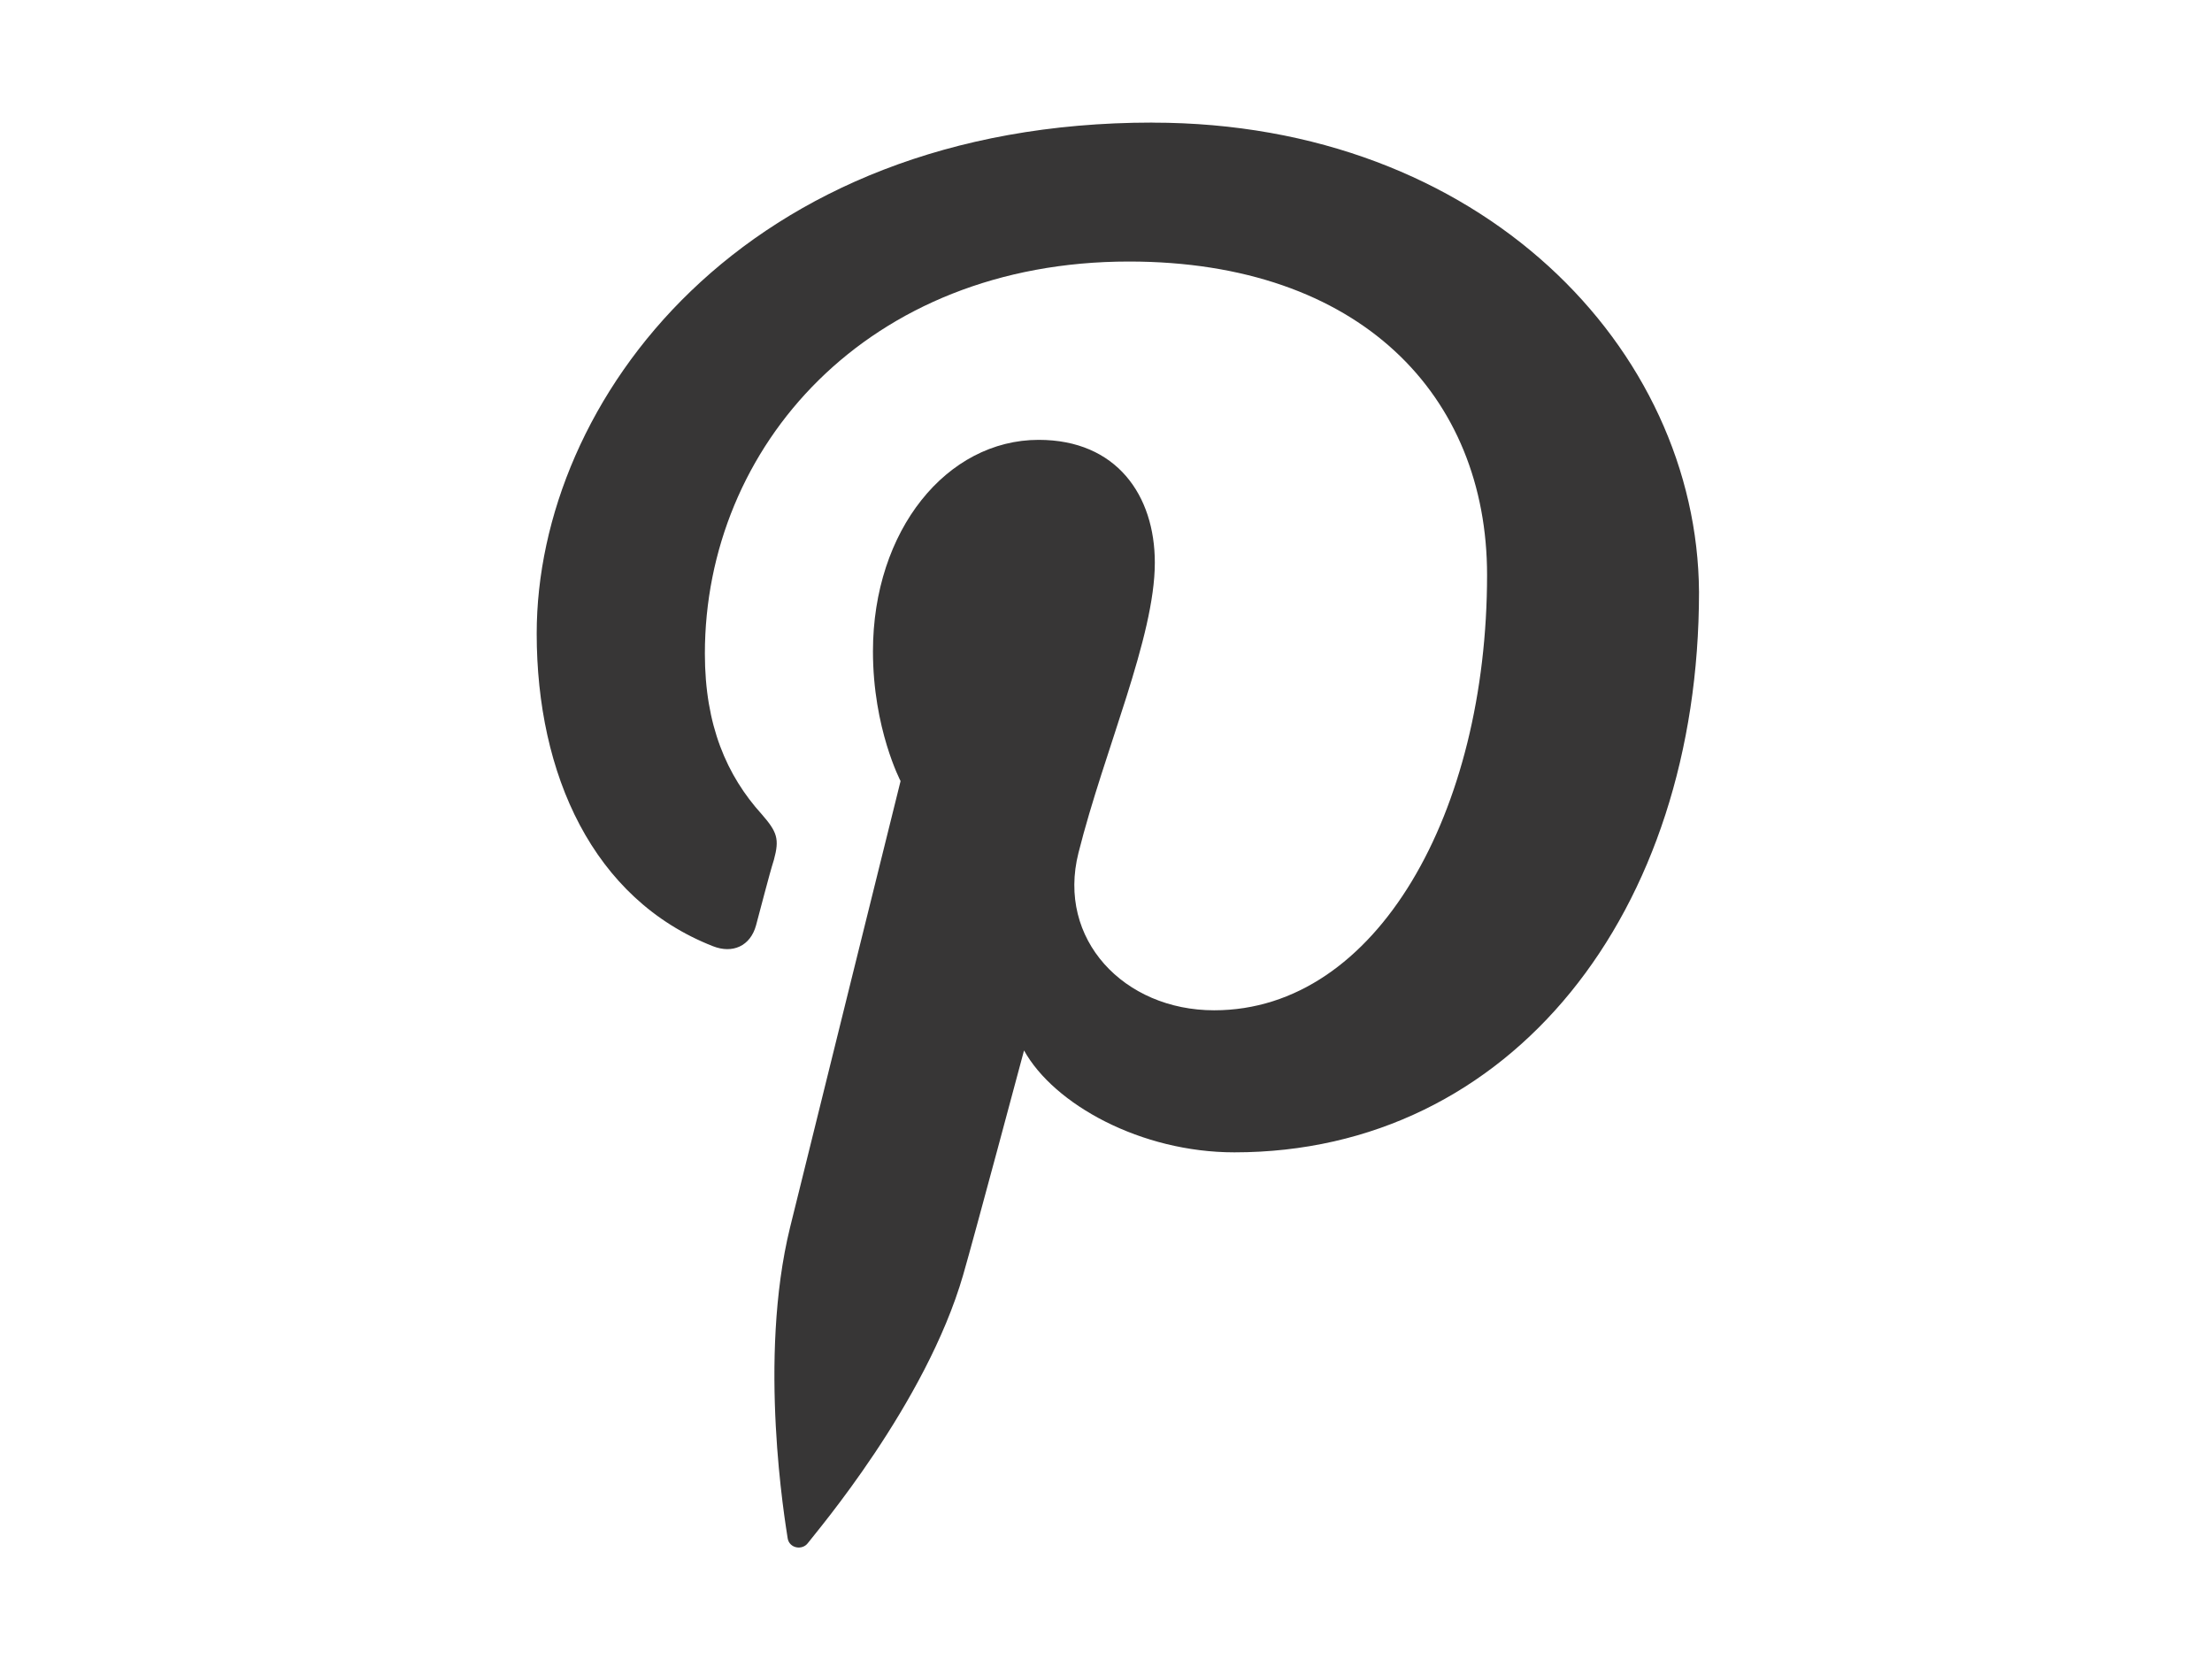 <svg height="53" viewBox="0 0 70 53" width="70" xmlns="http://www.w3.org/2000/svg"><path d="m36.468 3.879c-12.955 0-19.484 8.818-19.484 16.17 0 4.445 1.774 8.403 5.578 9.893.617.244 1.182 0 1.363-.659.128-.464.411-1.588.566-2.076.18-.66.103-.88-.386-1.441-1.105-1.222-1.799-2.809-1.799-5.081 0-6.546 5.14-12.409 13.418-12.409 7.326 0 11.335 4.25 11.335 9.917 0 7.475-3.47 13.777-8.637 13.777-2.853 0-4.986-2.247-4.293-4.983.823-3.274 2.416-6.815 2.416-9.184 0-2.125-1.208-3.884-3.676-3.884-2.904 0-5.244 2.858-5.244 6.693 0 2.442.874 4.104.874 4.104s-2.982 12.018-3.496 14.119c-1.028 4.177-.154 9.331-.077 9.844.051.317.463.391.643.146.257-.342 3.727-4.397 4.909-8.476.334-1.148 1.928-7.108 1.928-7.108.951 1.71 3.701 3.224 6.657 3.224 8.765 0 14.703-7.596 14.703-17.733-.051-7.694-6.889-14.851-17.299-14.851" fill="#373636" fill-rule="evenodd"/></svg>